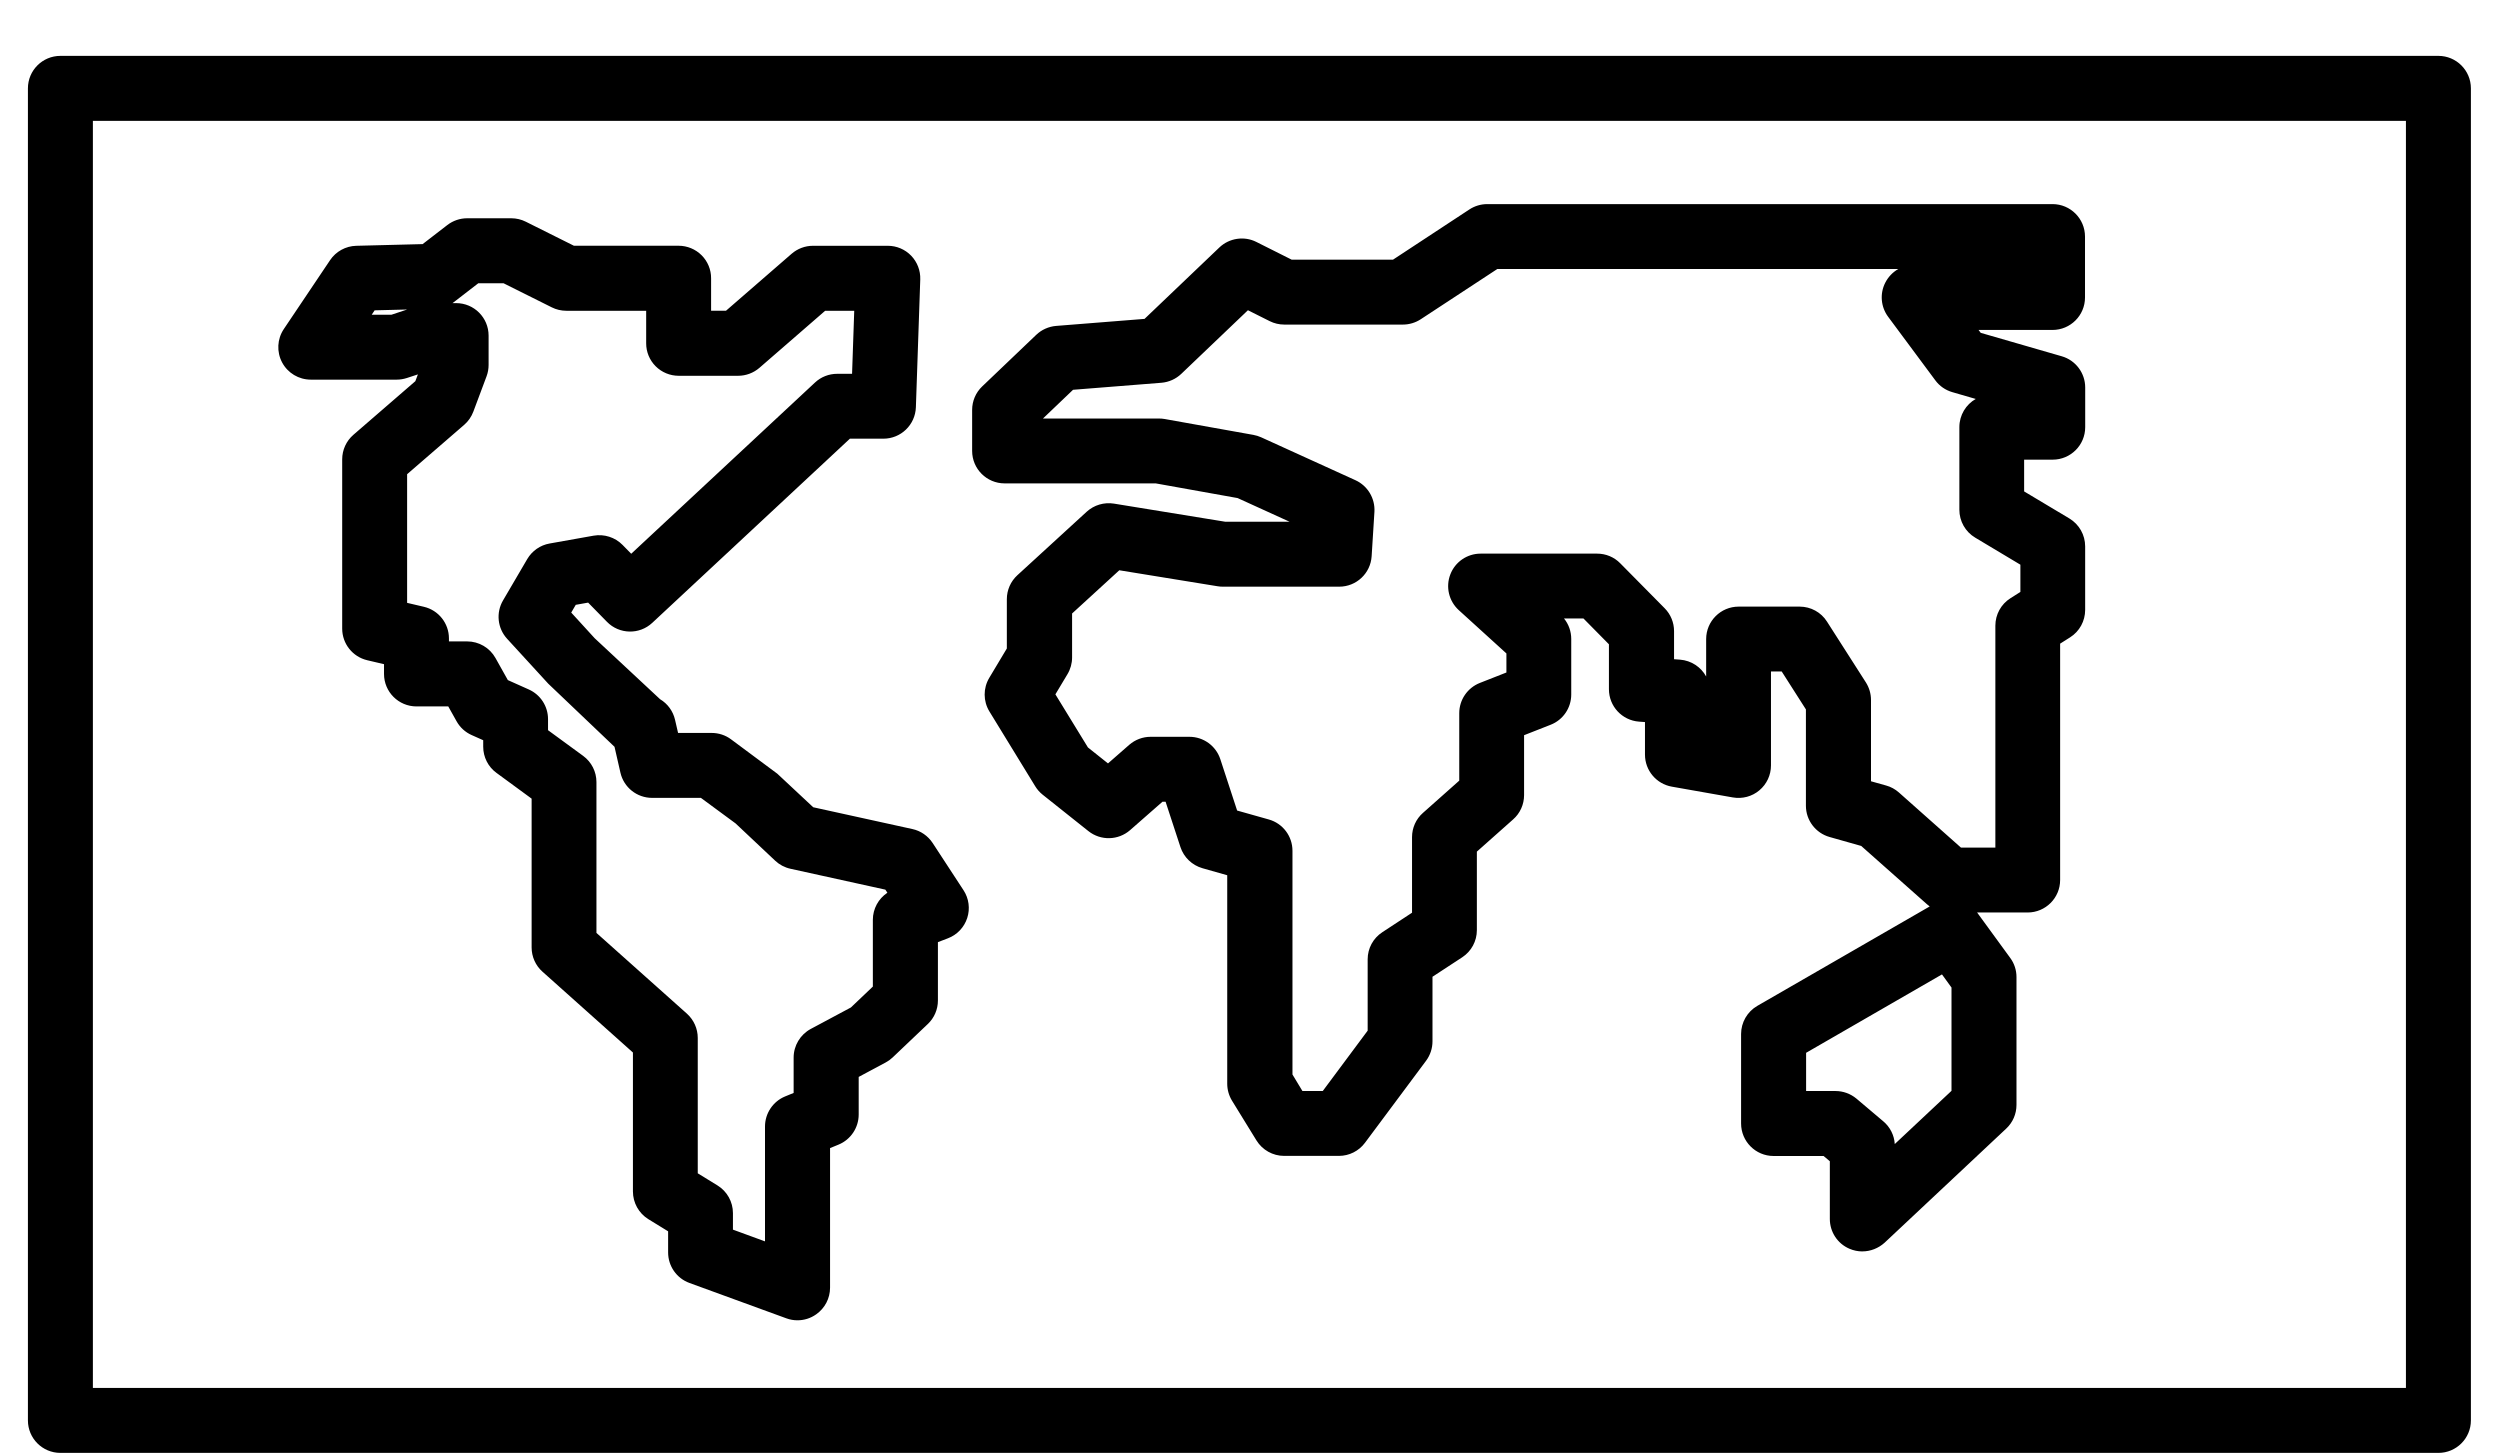 <!-- Generated by IcoMoon.io -->
<svg version="1.1" xmlns="http://www.w3.org/2000/svg" width="881" height="512" viewBox="0 0 881 512">
<title>ComponentWorldWar</title>
<path d="M859.298 512h-838.013c-6.326 0-11.448-5.122-11.448-11.449v-469.413c0-6.326 5.122-11.448 11.448-11.448h838.013c6.309 0 11.448 5.122 11.448 11.448v469.413c0 6.326-5.139 11.449-11.448 11.449zM32.733 489.103h815.116v-446.516h-815.116v446.516z"></path>
<path d="M281.034 465.274c-1.323 0-2.646-0.221-3.918-0.695l-34.158-12.466c-4.529-1.645-7.513-5.953-7.513-10.753v-7.445l-6.954-4.274c-3.392-2.086-5.445-5.8-5.445-9.769v-48.964l-31.886-28.493c-2.425-2.154-3.816-5.274-3.816-8.531v-52.442l-12.381-9.074c-2.951-2.137-4.681-5.58-4.681-9.226v-2.289l-4.071-1.815c-2.256-1-4.121-2.714-5.309-4.851l-2.934-5.241h-11.194c-6.326 0-11.448-5.122-11.448-11.448v-3.443l-5.919-1.391c-5.173-1.221-8.82-5.834-8.82-11.143v-59.649c0-3.324 1.442-6.479 3.952-8.65l21.828-18.894 0.899-2.392-3.884 1.272c-1.154 0.373-2.375 0.577-3.578 0.577h-30.275c-4.24 0-8.124-2.323-10.109-6.055s-1.764-8.26 0.594-11.77l16.299-24.27c2.069-3.087 5.512-4.969 9.21-5.071l23.406-0.594 8.701-6.716c2.001-1.543 4.46-2.391 7.005-2.391h15.518c1.781 0 3.528 0.407 5.122 1.204l16.977 8.48h36.889c3.036 0 5.953 1.204 8.107 3.358 2.137 2.137 3.358 5.054 3.341 8.107v11.448h5.241l23.151-20.098c2.086-1.798 4.749-2.799 7.497-2.799h26.39c3.103 0 6.072 1.255 8.226 3.494s3.308 5.258 3.205 8.344l-1.543 45.081c-0.221 6.173-5.274 11.058-11.449 11.058h-11.805l-69.639 64.891c-4.529 4.24-11.635 4.088-15.976-0.356l-6.631-6.767-4.359 0.78-1.595 2.731 8.26 9.040 23.049 21.489c2.679 1.595 4.579 4.223 5.274 7.259l1.069 4.63h11.839c2.459 0 4.868 0.78 6.835 2.255l16.299 12.11 12.652 11.822 34.955 7.683c2.917 0.627 5.478 2.409 7.123 4.901l10.889 16.655c1.899 2.9 2.375 6.513 1.306 9.786-1.068 3.291-3.562 5.936-6.801 7.158l-3.528 1.357v20.573c0 3.137-1.289 6.123-3.562 8.276l-12.398 11.788c-0.747 0.712-1.577 1.306-2.476 1.781l-9.481 5.071v13.263c0 4.613-2.798 8.82-7.072 10.584l-3.019 1.238v49.202c0 3.731-1.815 7.225-4.885 9.379-1.985 1.408-4.274 2.103-6.598 2.103zM258.324 433.338l11.262 4.122v-40.485c0-4.613 2.798-8.82 7.072-10.584l3.019-1.238v-12.466c0-4.206 2.324-8.090 6.038-10.091l14.145-7.565 7.734-7.361v-23.524c0-3.884 1.967-7.445 5.122-9.548l-0.712-1.086-33.446-7.361c-2.019-0.441-3.884-1.425-5.377-2.832l-13.959-13.144-12.228-9.006h-17.198c-5.343 0-9.972-3.68-11.16-8.887l-2.086-9.125c-0.017-0.017-0.034-0.034-0.068-0.051l-23.286-22.184-14.501-15.824c-3.392-3.697-3.969-9.192-1.424-13.518l8.531-14.569c1.696-2.883 4.579-4.901 7.869-5.478l15.518-2.764c3.714-0.644 7.548 0.56 10.193 3.256l3.053 3.12 64.772-60.345c2.12-1.984 4.901-3.070 7.802-3.070h5.257l0.763-22.201h-10.261l-23.151 20.098c-2.086 1.798-4.749 2.798-7.497 2.798h-20.963c-3.036 0-5.953-1.204-8.107-3.358-2.137-2.137-3.358-5.054-3.341-8.107v-11.448h-28.137c-1.781 0-3.528-0.407-5.122-1.204l-16.977-8.48h-8.938l-8.565 6.614c-0.169 0.135-0.339 0.254-0.509 0.373h1.272c6.326 0 11.448 5.122 11.448 11.448v10.329c0 1.374-0.238 2.731-0.713 4.002l-4.664 12.466c-0.679 1.798-1.781 3.409-3.222 4.647l-20.115 17.401v45.335l5.919 1.391c5.173 1.221 8.82 5.834 8.82 11.143v1.052h6.411c4.138 0 7.971 2.239 9.989 5.851l4.359 7.785 7.394 3.308c4.121 1.849 6.767 5.936 6.767 10.447v3.901l12.381 9.057c2.951 2.154 4.681 5.597 4.681 9.226v53.154l31.886 28.459c2.425 2.188 3.816 5.291 3.816 8.548v47.709l6.954 4.274c3.392 2.086 5.445 5.784 5.445 9.752v5.834zM131.002 110.904h6.97l5.512-1.832-11.465 0.288-1.018 1.543zM656.282 441.004c-1.543 0-3.087-0.322-4.545-0.95-4.206-1.798-6.903-5.936-6.903-10.498v-20.336l-2.205-1.849h-17.622c-6.326 0-11.448-5.139-11.448-11.465v-31.512c0-4.087 2.171-7.87 5.716-9.922l60.752-35.040c-0.339-0.238-0.662-0.492-0.966-0.78l-23.168-20.539-11.143-3.154c-4.936-1.391-8.345-5.902-8.345-11.007v-33.954l-8.531-13.365h-3.782v33.106c0 3.392-1.492 6.598-4.087 8.769-2.578 2.188-6.004 3.087-9.345 2.51l-21.506-3.799c-5.461-0.966-9.464-5.716-9.464-11.279v-11.482l-2.103-0.153c-5.987-0.441-10.6-5.428-10.6-11.415v-15.841l-8.989-9.107h-6.852c1.662 2.035 2.561 4.579 2.561 7.225v19.589c0 4.698-2.866 8.938-7.259 10.651l-9.362 3.681v21.115c0 3.274-1.391 6.394-3.85 8.548l-12.788 11.363v27.68c0 3.867-1.933 7.445-5.173 9.565l-10.464 6.852v22.761c0 2.476-0.797 4.868-2.255 6.835l-21.539 28.918c-2.154 2.9-5.563 4.613-9.175 4.613h-19.318c-3.969 0-7.666-2.069-9.752-5.461l-8.599-13.976c-1.103-1.798-1.696-3.884-1.696-6.004v-73.456l-8.717-2.476c-3.663-1.051-6.58-3.833-7.768-7.445l-5.241-15.993h-1.086l-11.431 10.024c-4.173 3.63-10.329 3.782-14.671 0.339l-16.13-12.839c-1.051-0.848-1.933-1.832-2.629-2.985l-16.13-26.339c-2.222-3.63-2.239-8.209-0.051-11.856l6.19-10.346v-17.368c0-3.206 1.34-6.275 3.714-8.447l24.44-22.387c2.595-2.357 6.123-3.392 9.565-2.85l39.178 6.377h22.71l-18.284-8.328-28.849-5.173h-53.255c-6.326 0-11.449-5.122-11.449-11.448v-14.434c0-3.137 1.272-6.123 3.528-8.276l19.063-18.198c1.899-1.815 4.376-2.917 7.005-3.138l31.156-2.476 26.373-25.169c3.494-3.324 8.752-4.105 13.026-1.951l12.466 6.258h35.685l26.933-17.707c1.865-1.221 4.053-1.882 6.293-1.882h199.199c6.309 0 11.448 5.122 11.448 11.448v21.455c0 6.326-5.139 11.448-11.448 11.448h-26.068l0.763 1.017 28.562 8.26c4.885 1.407 8.26 5.902 8.26 10.99v13.993c0 6.326-5.139 11.448-11.448 11.448h-10.074v11.194l15.943 9.531c3.443 2.069 5.563 5.8 5.563 9.837v22.387c0 3.918-1.985 7.565-5.308 9.667l-3.511 2.222v83.292c0 6.326-5.139 11.449-11.448 11.449h-17.808c0.034 0.017 0.034 0.034 0.034 0.051l11.635 15.959c1.442 1.95 2.205 4.308 2.205 6.716v45.080c0 3.188-1.306 6.19-3.612 8.344l-42.859 40.213c-2.188 1.985-5.004 3.070-7.852 3.070zM636.456 384.475h10.363c2.697 0 5.308 0.95 7.394 2.68l9.464 8.005c2.391 2.002 3.85 4.901 4.037 8.005l19.996-18.758v-36.397l-3.358-4.63-47.879 27.628v13.466zM458.965 384.475h7.174l15.824-21.269v-25.135c0-3.884 1.933-7.445 5.173-9.565l10.464-6.869v-26.628c0-3.274 1.391-6.394 3.85-8.548l12.788-11.363v-23.779c0-4.698 2.884-8.921 7.259-10.651l9.362-3.68v-6.716l-16.791-15.264c-3.494-3.189-4.681-8.192-2.968-12.601 1.696-4.41 5.936-7.31 10.668-7.31h41.061c3.070 0 6.004 1.221 8.124 3.392l15.672 15.858c2.12 2.137 3.308 5.037 3.308 8.056v9.905l2.103 0.153c3.986 0.305 7.412 2.629 9.21 5.936v-13.178c0-6.326 5.122-11.448 11.448-11.448h21.506c3.901 0 7.548 1.984 9.634 5.292l13.721 21.455c1.154 1.832 1.781 3.969 1.781 6.156v28.646l5.326 1.493c1.679 0.458 3.206 1.306 4.511 2.459l21.862 19.419h12.126v-78.204c0-3.918 1.985-7.565 5.308-9.667l3.511-2.222v-9.6l-15.926-9.531c-3.477-2.069-5.58-5.8-5.58-9.837v-29.104c0-4.257 2.323-7.971 5.766-9.939l-8.242-2.392c-2.409-0.696-4.529-2.154-6.004-4.173l-16.621-22.388c-2.578-3.477-2.985-8.107-1.034-11.974 1.052-2.086 2.679-3.765 4.63-4.868h-141.314l-26.984 17.707c-1.865 1.221-4.053 1.882-6.293 1.882h-41.808c-1.781 0-3.528-0.407-5.122-1.204l-7.683-3.85-23.49 22.421c-1.899 1.815-4.376 2.917-6.988 3.137l-31.156 2.476-10.6 10.125h40.858c0.678 0 1.357 0.051 2.019 0.169l31.275 5.597c0.933 0.169 1.849 0.458 2.731 0.848l33.243 15.129c4.308 1.968 6.954 6.394 6.683 11.126l-0.983 15.655c-0.373 6.038-5.377 10.736-11.431 10.736h-41.044c-0.611 0-1.238-0.051-1.832-0.153l-34.616-5.631-16.638 15.231v15.502c0 2.069-0.56 4.105-1.628 5.886l-4.257 7.107 11.465 18.708 7.072 5.631 7.479-6.546c2.086-1.815 4.766-2.832 7.531-2.832h13.687c4.952 0 9.345 3.188 10.889 7.887l5.919 18.096 11.177 3.154c4.935 1.391 8.327 5.902 8.327 11.024v78.849l3.511 5.817z"></path>
</svg>
